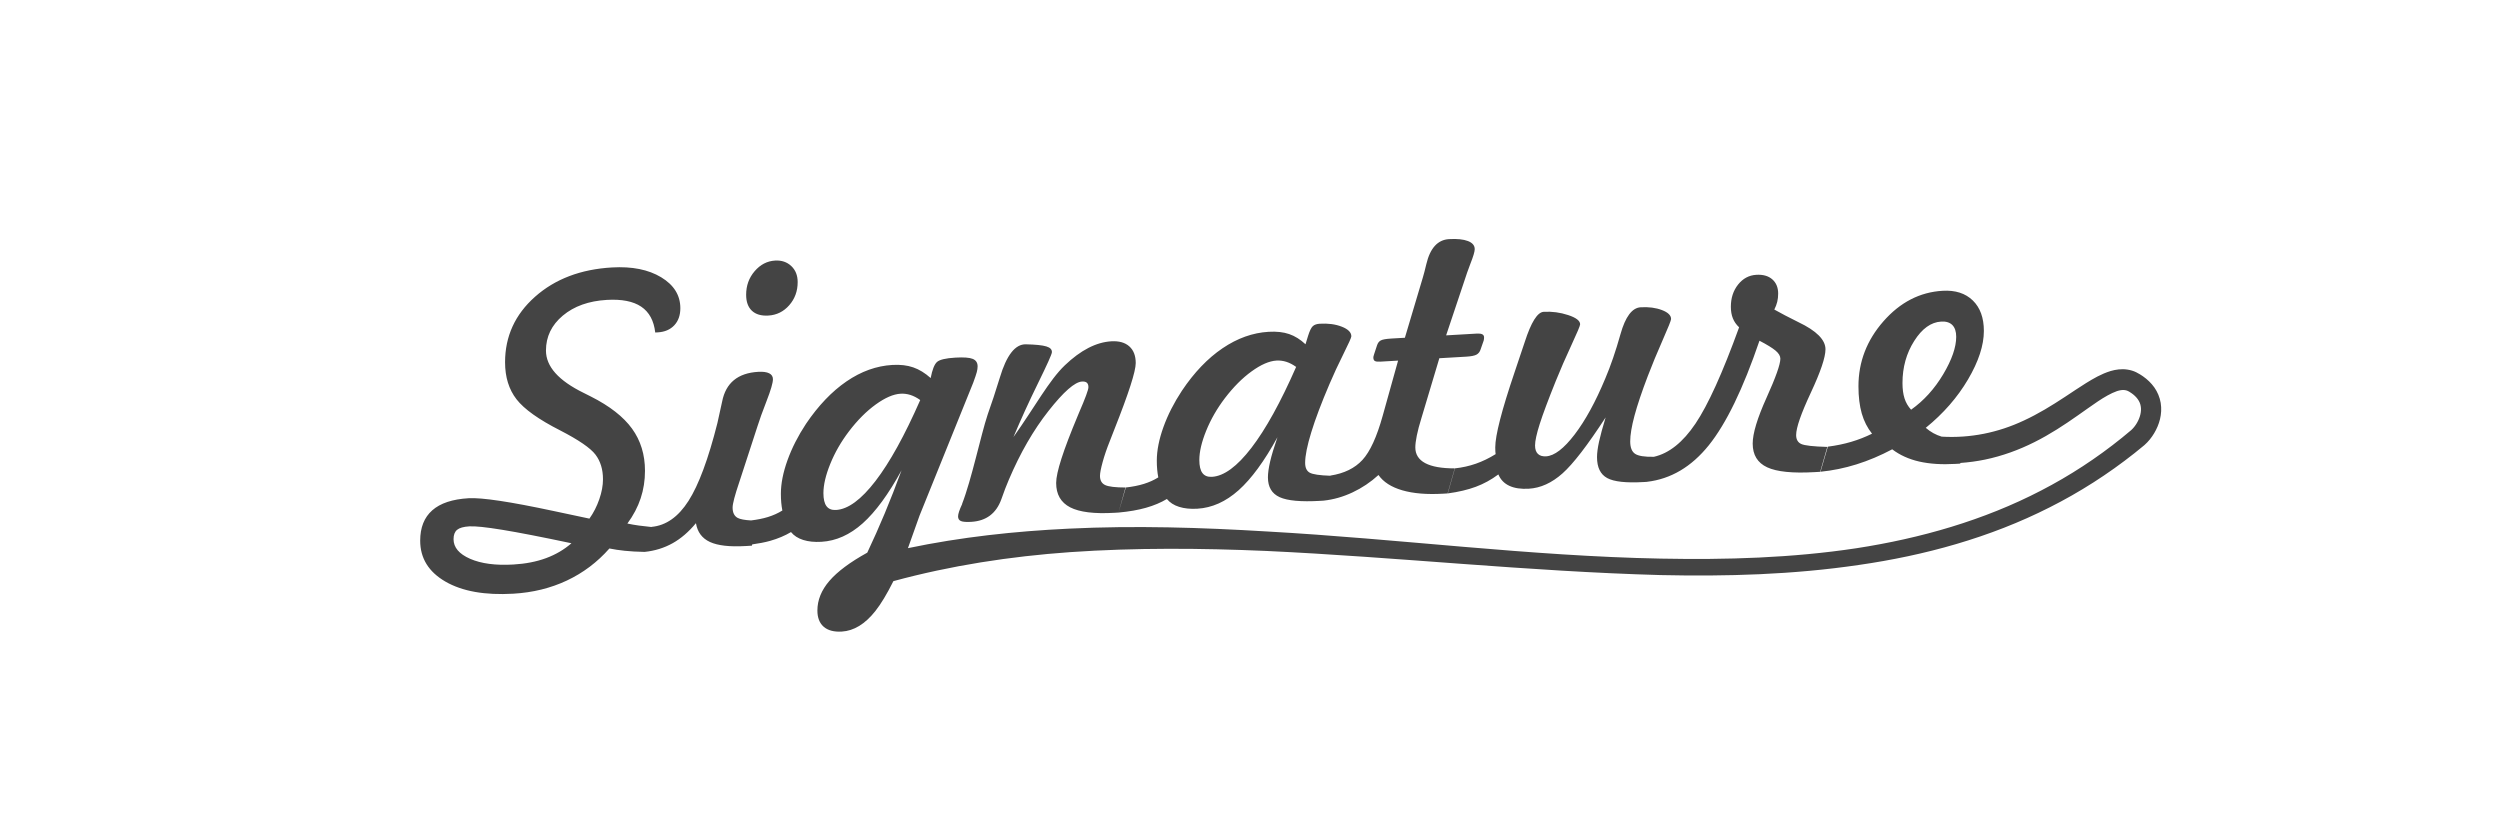 <?xml version="1.0" encoding="utf-8"?>
<!DOCTYPE svg PUBLIC "-//W3C//DTD SVG 1.1//EN" "http://www.w3.org/Graphics/SVG/1.1/DTD/svg11.dtd">
<svg version="1.1" xmlns="http://www.w3.org/2000/svg" xmlns:xlink="http://www.w3.org/1999/xlink" viewBox="260 260 264 88" xml:space="preserve" width="100%" height="100%">
<path fill="#444444" d="M341.136,293.323c0.877-0.051,1.614-0.415,2.208-1.092c0.594-0.678,0.891-1.492,0.89-2.443
	c0-0.707-0.227-1.273-0.678-1.697c-0.452-0.423-1.02-0.616-1.704-0.576c-0.839,0.049-1.559,0.421-2.159,1.119
	c-0.6,0.697-0.9,1.528-0.9,2.492c0,0.746,0.204,1.31,0.61,1.691C339.81,293.198,340.388,293.367,341.136,293.323z M378.887,311.479
	l-0.774,2.648c1.11-0.102,2.078-0.271,2.904-0.506c0.826-0.234,1.562-0.543,2.207-0.928c0.31,0.381,0.739,0.658,1.288,0.83
	c0.549,0.175,1.19,0.24,1.927,0.197c1.548-0.09,3-0.74,4.356-1.949c1.355-1.211,2.722-3.077,4.104-5.601
	c-0.362,1.05-0.62,1.908-0.774,2.572c-0.154,0.665-0.232,1.223-0.232,1.672c0,1.016,0.413,1.712,1.239,2.088
	c0.826,0.377,2.251,0.506,4.279,0.388l0.349-0.021c1.045-0.111,2.067-0.402,3.067-0.871c1.001-0.471,1.914-1.082,2.74-1.838
	c0.516,0.741,1.355,1.281,2.518,1.618c1.161,0.338,2.6,0.456,4.316,0.356l0.465-0.027l0.756-2.646
	c-1.381,0.002-2.42-0.182-3.117-0.552s-1.046-0.923-1.047-1.656c0-0.321,0.052-0.738,0.156-1.253
	c0.102-0.514,0.264-1.124,0.483-1.831l1.897-6.339l2.846-0.166c0.516-0.03,0.877-0.103,1.084-0.217
	c0.206-0.115,0.349-0.297,0.426-0.546l0.329-0.944c0.013-0.053,0.022-0.105,0.029-0.156c0.007-0.052,0.009-0.11,0.009-0.174
	c0-0.154-0.064-0.263-0.193-0.327c-0.129-0.063-0.316-0.087-0.561-0.073l-3.253,0.189l2.226-6.649
	c0.078-0.236,0.194-0.551,0.349-0.946c0.297-0.75,0.446-1.253,0.446-1.51c0-0.386-0.24-0.671-0.717-0.856
	c-0.479-0.184-1.143-0.252-1.994-0.203c-1.201,0.07-2.002,0.953-2.401,2.647c-0.142,0.6-0.265,1.07-0.368,1.41l-1.896,6.359
	l-1.433,0.083c-0.556,0.032-0.927,0.099-1.113,0.2s-0.319,0.275-0.397,0.524l-0.31,0.944c-0.038,0.118-0.062,0.197-0.067,0.235
	c-0.007,0.04-0.01,0.072-0.01,0.097c0,0.181,0.051,0.303,0.154,0.367c0.104,0.065,0.297,0.089,0.582,0.072l1.877-0.109l-1.625,5.822
	c-0.62,2.235-1.334,3.791-2.139,4.666c-0.808,0.877-1.934,1.428-3.379,1.652l-0.006,0.018c-1.133-0.036-1.861-0.145-2.182-0.323
	c-0.323-0.181-0.484-0.528-0.484-1.042c0-0.746,0.216-1.822,0.648-3.23c0.432-1.407,1.074-3.106,1.926-5.097
	c0.426-1.001,0.916-2.059,1.472-3.171c0.555-1.112,0.833-1.732,0.833-1.861c0-0.411-0.333-0.75-0.998-1.013
	s-1.442-0.369-2.333-0.317c-0.323,0.019-0.567,0.103-0.735,0.254s-0.336,0.495-0.504,1.032l-0.271,0.884
	c-0.541-0.509-1.116-0.868-1.723-1.077c-0.607-0.209-1.33-0.289-2.168-0.24c-1.678,0.097-3.302,0.677-4.87,1.739
	c-1.568,1.062-2.998,2.556-4.289,4.483c-0.838,1.271-1.49,2.551-1.955,3.845c-0.464,1.294-0.697,2.475-0.697,3.541
	c0,0.334,0.013,0.646,0.039,0.934s0.065,0.564,0.117,0.832c-0.452,0.283-0.958,0.512-1.52,0.687S379.597,311.399,378.887,311.479z
	 M387.376,305.479c0.484-1.192,1.139-2.333,1.965-3.422c0.903-1.184,1.848-2.133,2.835-2.845c0.988-0.714,1.862-1.092,2.624-1.136
	c0.349-0.021,0.694,0.024,1.036,0.132c0.342,0.109,0.688,0.289,1.036,0.538c-1.639,3.734-3.213,6.584-4.724,8.549
	c-1.51,1.965-2.897,2.984-4.163,3.058c-0.452,0.026-0.787-0.106-1.006-0.395c-0.22-0.289-0.329-0.749-0.33-1.38
	C386.65,307.705,386.892,306.672,387.376,305.479z M417.938,307.957c-0.685,0.426-1.378,0.762-2.081,1.008s-1.443,0.411-2.217,0.494
	l-0.756,2.647c1.137-0.155,2.124-0.39,2.963-0.702c0.839-0.312,1.633-0.747,2.381-1.305c0.232,0.553,0.62,0.955,1.162,1.205
	c0.542,0.251,1.227,0.353,2.053,0.305c1.238-0.072,2.424-0.609,3.553-1.613s2.648-2.977,4.559-5.917
	c-0.322,1.061-0.555,1.917-0.697,2.567c-0.141,0.652-0.212,1.196-0.212,1.633c0,1.08,0.358,1.814,1.074,2.203
	c0.717,0.39,1.997,0.529,3.844,0.422l0.368-0.021l0.001-0.005c2.513-0.297,4.685-1.581,6.514-3.854
	c1.839-2.287,3.624-5.967,5.353-11.044c0.801,0.417,1.368,0.766,1.704,1.048c0.335,0.283,0.503,0.565,0.503,0.849
	c0,0.592-0.486,1.967-1.461,4.125c-0.975,2.159-1.461,3.772-1.461,4.84c0,1.195,0.509,2.031,1.529,2.505
	c1.02,0.474,2.691,0.644,5.015,0.509l0.581-0.034l0.754-2.628c-1.484-0.041-2.404-0.146-2.759-0.312
	c-0.354-0.165-0.532-0.48-0.532-0.943c0-0.771,0.516-2.26,1.549-4.468c1.032-2.208,1.549-3.735,1.549-4.584
	c0-1.003-0.949-1.957-2.847-2.862c-1.046-0.518-1.897-0.964-2.556-1.337c0.143-0.278,0.244-0.551,0.31-0.818
	c0.064-0.267,0.097-0.556,0.097-0.864c0-0.643-0.207-1.145-0.619-1.507c-0.414-0.362-0.976-0.521-1.686-0.48
	c-0.773,0.045-1.416,0.388-1.926,1.028c-0.51,0.641-0.765,1.423-0.765,2.349c0,0.463,0.071,0.871,0.213,1.222
	c0.142,0.352,0.361,0.667,0.659,0.945c-1.742,4.807-3.279,8.198-4.608,10.172c-1.327,1.973-2.791,3.14-4.391,3.503
	c-0.985,0.018-1.648-0.087-1.988-0.317c-0.343-0.23-0.513-0.667-0.513-1.311c-0.001-0.681,0.15-1.587,0.453-2.717
	c0.304-1.129,0.771-2.522,1.404-4.18c0.451-1.183,0.975-2.448,1.568-3.794s0.891-2.09,0.891-2.231c0-0.386-0.323-0.701-0.969-0.947
	c-0.645-0.245-1.394-0.343-2.246-0.293c-0.903,0.053-1.613,1-2.129,2.843c-0.504,1.791-1.039,3.352-1.607,4.684
	c-1.02,2.451-2.098,4.42-3.232,5.906c-1.136,1.487-2.143,2.257-3.02,2.308c-0.375,0.021-0.662-0.065-0.861-0.259
	c-0.201-0.194-0.301-0.49-0.301-0.89c0-0.476,0.164-1.23,0.493-2.266c0.329-1.034,0.894-2.546,1.694-4.534
	c0.489-1.211,1.041-2.478,1.654-3.799c0.613-1.321,0.92-2.052,0.92-2.194c0-0.373-0.423-0.699-1.268-0.977
	c-0.846-0.279-1.708-0.393-2.586-0.342c-0.658,0.039-1.322,1.1-1.994,3.183c-0.206,0.629-0.374,1.128-0.503,1.495
	c-0.129,0.406-0.323,0.983-0.581,1.731c-1.354,4-2.032,6.637-2.032,7.91c0.001,0.192,0.003,0.337,0.011,0.433
	C417.916,307.774,417.926,307.867,417.938,307.957z M488.17,302.546c-0.096-0.588-0.338-1.159-0.674-1.636
	c-0.347-0.482-0.734-0.845-1.207-1.179c-0.131-0.095-0.194-0.127-0.295-0.193c-0.137-0.087-0.268-0.16-0.413-0.229
	c-0.284-0.138-0.603-0.232-0.919-0.28c-0.641-0.1-1.246-0.002-1.766,0.147c-1.036,0.318-1.836,0.808-2.61,1.279
	c-0.767,0.479-1.487,0.97-2.206,1.442c-1.433,0.946-2.86,1.818-4.354,2.508c-2.744,1.293-5.688,1.882-8.683,1.705
	c-0.604-0.18-1.167-0.483-1.683-0.931c1.858-1.509,3.346-3.212,4.463-5.11c1.116-1.897,1.674-3.604,1.674-5.121
	c0-1.389-0.391-2.463-1.171-3.221c-0.781-0.757-1.844-1.098-3.186-1.02c-2.4,0.14-4.482,1.213-6.244,3.217
	c-1.762,2.006-2.643,4.294-2.643,6.866c0,1.105,0.117,2.063,0.349,2.872c0.233,0.81,0.595,1.521,1.085,2.136
	c-0.71,0.35-1.441,0.637-2.197,0.86c-0.756,0.225-1.578,0.395-2.469,0.51l-0.774,2.648c1.278-0.125,2.546-0.386,3.804-0.78
	c1.26-0.395,2.515-0.924,3.767-1.588c0.8,0.609,1.749,1.039,2.846,1.291c1.098,0.25,2.368,0.334,3.814,0.25l0.522-0.03l0.021-0.07
	c0.87-0.063,1.741-0.177,2.59-0.354c1.826-0.379,3.585-1.021,5.22-1.843c1.64-0.818,3.154-1.813,4.59-2.825
	c1.421-0.979,2.844-2.109,4.127-2.563c0.311-0.1,0.584-0.14,0.806-0.112c0.113,0.013,0.219,0.038,0.326,0.086
	c0.052,0.022,0.114,0.052,0.159,0.081c0.081,0.053,0.209,0.126,0.251,0.163c0.519,0.361,0.893,0.847,0.972,1.376
	c0.099,0.534-0.063,1.194-0.406,1.773c-0.168,0.288-0.385,0.558-0.605,0.754l-0.973,0.806c-2.635,2.127-5.508,4.008-8.534,5.569
	c-6.058,3.15-12.729,5.05-19.517,6.096c-6.804,1.027-13.729,1.232-20.642,1.094c-13.846-0.262-27.646-2.084-41.564-2.865
	c-6.957-0.42-13.953-0.641-20.961-0.299c-5.675,0.271-11.371,0.885-16.98,2.06c0.396-1.109,1.222-3.429,1.221-3.428l0.736-1.823
	l4.936-12.22c0.193-0.526,0.32-0.899,0.378-1.122c0.058-0.222,0.086-0.423,0.086-0.603c0-0.386-0.171-0.649-0.513-0.791
	c-0.342-0.14-0.952-0.185-1.83-0.134c-1.033,0.06-1.685,0.217-1.956,0.47c-0.271,0.254-0.491,0.816-0.658,1.688
	c-0.594-0.532-1.207-0.907-1.839-1.127c-0.633-0.221-1.368-0.306-2.207-0.257c-1.678,0.097-3.292,0.676-4.841,1.737
	c-1.548,1.061-2.975,2.555-4.279,4.482c-0.838,1.271-1.49,2.552-1.955,3.845c-0.465,1.294-0.697,2.475-0.697,3.542
	c0,0.334,0.013,0.645,0.039,0.933c0.026,0.288,0.065,0.564,0.117,0.832c-0.452,0.283-0.958,0.512-1.52,0.687
	c-0.529,0.164-1.129,0.282-1.79,0.362c-0.668-0.037-1.139-0.124-1.402-0.264c-0.361-0.191-0.542-0.557-0.542-1.098
	c0-0.398,0.232-1.285,0.697-2.662l0.078-0.236l1.858-5.701c0.194-0.628,0.513-1.515,0.958-2.659c0.445-1.144,0.668-1.91,0.668-2.295
	c0-0.282-0.133-0.491-0.397-0.623c-0.265-0.132-0.649-0.184-1.152-0.155c-2.156,0.125-3.427,1.17-3.814,3.134
	c-0.193,0.924-0.362,1.686-0.503,2.285c-0.955,3.785-1.971,6.522-3.049,8.21c-1.077,1.689-2.377,2.604-3.9,2.743l-0.004,0.016
	c-0.494-0.047-0.948-0.1-1.36-0.158c-0.42-0.059-0.817-0.129-1.19-0.21c0.632-0.86,1.1-1.749,1.403-2.667
	c0.303-0.916,0.455-1.883,0.455-2.898c0-1.711-0.455-3.195-1.366-4.454c-0.91-1.258-2.359-2.389-4.347-3.393
	c-0.154-0.081-0.407-0.208-0.755-0.38c-2.659-1.299-3.989-2.79-3.989-4.475c0-1.466,0.594-2.696,1.781-3.691
	c1.188-0.995,2.737-1.547,4.647-1.659c1.575-0.091,2.785,0.147,3.63,0.715c0.845,0.568,1.339,1.479,1.481,2.73l0.271-0.016
	c0.735-0.043,1.316-0.292,1.743-0.748c0.425-0.455,0.638-1.056,0.638-1.802c0-1.362-0.675-2.452-2.023-3.267
	c-1.349-0.815-3.082-1.161-5.199-1.038c-3.304,0.192-6.012,1.223-8.122,3.094c-2.109,1.872-3.165,4.177-3.165,6.916
	c0,1.568,0.404,2.873,1.21,3.912c0.807,1.04,2.346,2.137,4.618,3.29c1.949,1.005,3.188,1.856,3.718,2.551
	c0.53,0.696,0.794,1.564,0.794,2.607c0,0.654-0.129,1.356-0.388,2.104c-0.258,0.748-0.606,1.432-1.044,2.049
	c-0.904-0.191-2.163-0.46-3.776-0.803c-4.583-0.981-7.577-1.432-8.983-1.35c-1.704,0.099-2.982,0.523-3.834,1.274
	c-0.852,0.749-1.277,1.819-1.277,3.208c0,1.852,0.888,3.291,2.662,4.32c1.775,1.027,4.167,1.455,7.174,1.279
	c2.052-0.119,3.937-0.582,5.653-1.389c1.717-0.808,3.214-1.936,4.492-3.386c0.491,0.101,1.029,0.181,1.617,0.243
	c0.587,0.063,1.287,0.102,2.1,0.119c1.084-0.113,2.068-0.42,2.953-0.914s1.707-1.201,2.469-2.12
	c0.155,0.942,0.648,1.604,1.481,1.987s2.081,0.524,3.747,0.428l0.677-0.039l0.037-0.135c0.686-0.098,1.331-0.215,1.887-0.372
	c0.826-0.235,1.562-0.544,2.208-0.929c0.31,0.381,0.739,0.658,1.288,0.831c0.548,0.174,1.19,0.239,1.926,0.196
	c1.549-0.09,3.001-0.74,4.356-1.949c1.355-1.211,2.723-3.077,4.104-5.602c-0.581,1.59-1.171,3.104-1.771,4.54
	c-0.601,1.437-1.216,2.821-1.849,4.157c-1.82,1.006-3.152,1.998-3.998,2.98c-0.846,0.982-1.269,2.025-1.269,3.131
	c0,0.758,0.223,1.33,0.668,1.717c0.445,0.385,1.081,0.555,1.907,0.506c1.278-0.074,2.459-0.796,3.543-2.164
	c0.59-0.744,1.227-1.801,1.908-3.162c6.063-1.65,12.339-2.615,18.663-3.063c6.869-0.475,13.79-0.424,20.708-0.126
	c13.838,0.646,27.678,2.167,41.633,2.548c6.975,0.156,13.994-0.043,20.944-1.068c6.939-0.998,13.837-2.877,20.161-6.086
	c3.164-1.594,6.156-3.507,8.949-5.717l1.043-0.848c0.43-0.379,0.759-0.798,1.034-1.256
	C488.016,304.855,488.362,303.739,488.17,302.546z M461.811,303.265c-0.322-0.353-0.555-0.755-0.696-1.203
	c-0.143-0.449-0.213-0.987-0.213-1.617c0-1.659,0.413-3.139,1.238-4.44c0.825-1.302,1.774-1.984,2.847-2.046
	c0.516-0.03,0.91,0.092,1.181,0.365c0.271,0.274,0.407,0.688,0.407,1.24c0,1.105-0.459,2.428-1.375,3.965
	C464.283,301.068,463.153,302.313,461.811,303.265z M317.662,318.94c-1.013,0.374-2.165,0.599-3.456,0.673
	c-1.871,0.109-3.391-0.092-4.56-0.603c-1.168-0.511-1.752-1.202-1.752-2.077c0-0.449,0.126-0.779,0.377-0.986
	c0.252-0.208,0.681-0.328,1.288-0.364c0.62-0.036,1.784,0.086,3.495,0.366c1.71,0.279,4.14,0.752,7.29,1.418
	C319.569,318.043,318.676,318.566,317.662,318.94z M352.452,310.795c-1.51,1.965-2.897,2.984-4.163,3.058
	c-0.452,0.026-0.787-0.105-1.006-0.395c-0.22-0.289-0.329-0.749-0.33-1.38c0-0.873,0.242-1.906,0.726-3.098
	c0.484-1.193,1.139-2.333,1.965-3.422c0.903-1.185,1.849-2.133,2.836-2.846c0.987-0.713,1.862-1.092,2.624-1.136
	c0.348-0.021,0.693,0.024,1.036,0.132c0.342,0.109,0.688,0.288,1.036,0.537C355.536,305.98,353.962,308.83,352.452,310.795z
	 M361.617,313.196c-0.155,0.331-0.268,0.604-0.339,0.821c-0.071,0.215-0.106,0.389-0.106,0.516c0,0.244,0.104,0.41,0.31,0.493
	c0.206,0.085,0.567,0.112,1.084,0.081c1.575-0.091,2.633-0.885,3.175-2.383c0.284-0.813,0.548-1.503,0.794-2.07
	c1.2-2.821,2.597-5.242,4.191-7.264s2.771-3.055,3.533-3.099c0.232-0.014,0.403,0.028,0.513,0.125
	c0.109,0.097,0.165,0.254,0.165,0.473c0,0.27-0.329,1.164-0.987,2.68l-0.155,0.375c-0.762,1.819-1.33,3.311-1.704,4.477
	c-0.375,1.166-0.561,2.025-0.561,2.578c0,1.209,0.494,2.067,1.481,2.576c0.988,0.508,2.54,0.7,4.657,0.577l0.445-0.026l0.736-2.646
	c-1.072,0-1.788-0.088-2.149-0.26s-0.542-0.495-0.542-0.972c0-0.282,0.093-0.767,0.28-1.453c0.187-0.686,0.442-1.43,0.765-2.234
	l0.484-1.243c1.497-3.777,2.246-6.103,2.246-6.978c0-0.771-0.226-1.359-0.677-1.763c-0.453-0.404-1.085-0.583-1.898-0.536
	c-1.6,0.093-3.237,0.937-4.908,2.532s-3.153,4.38-5.43,7.579c0.769-1.832,1.633-3.725,2.593-5.682
	c0.959-1.956,1.449-3.042,1.466-3.26c0.024-0.295-0.173-0.505-0.59-0.629c-0.417-0.126-1.137-0.199-2.158-0.222
	c-1.125-0.025-2.042,1.149-2.75,3.521c-0.449,1.462-0.873,2.748-1.277,3.877c-0.728,2.183-1.703,6.886-2.71,9.46
	C361.6,313.21,361.609,313.205,361.617,313.196z"/>
</svg>
